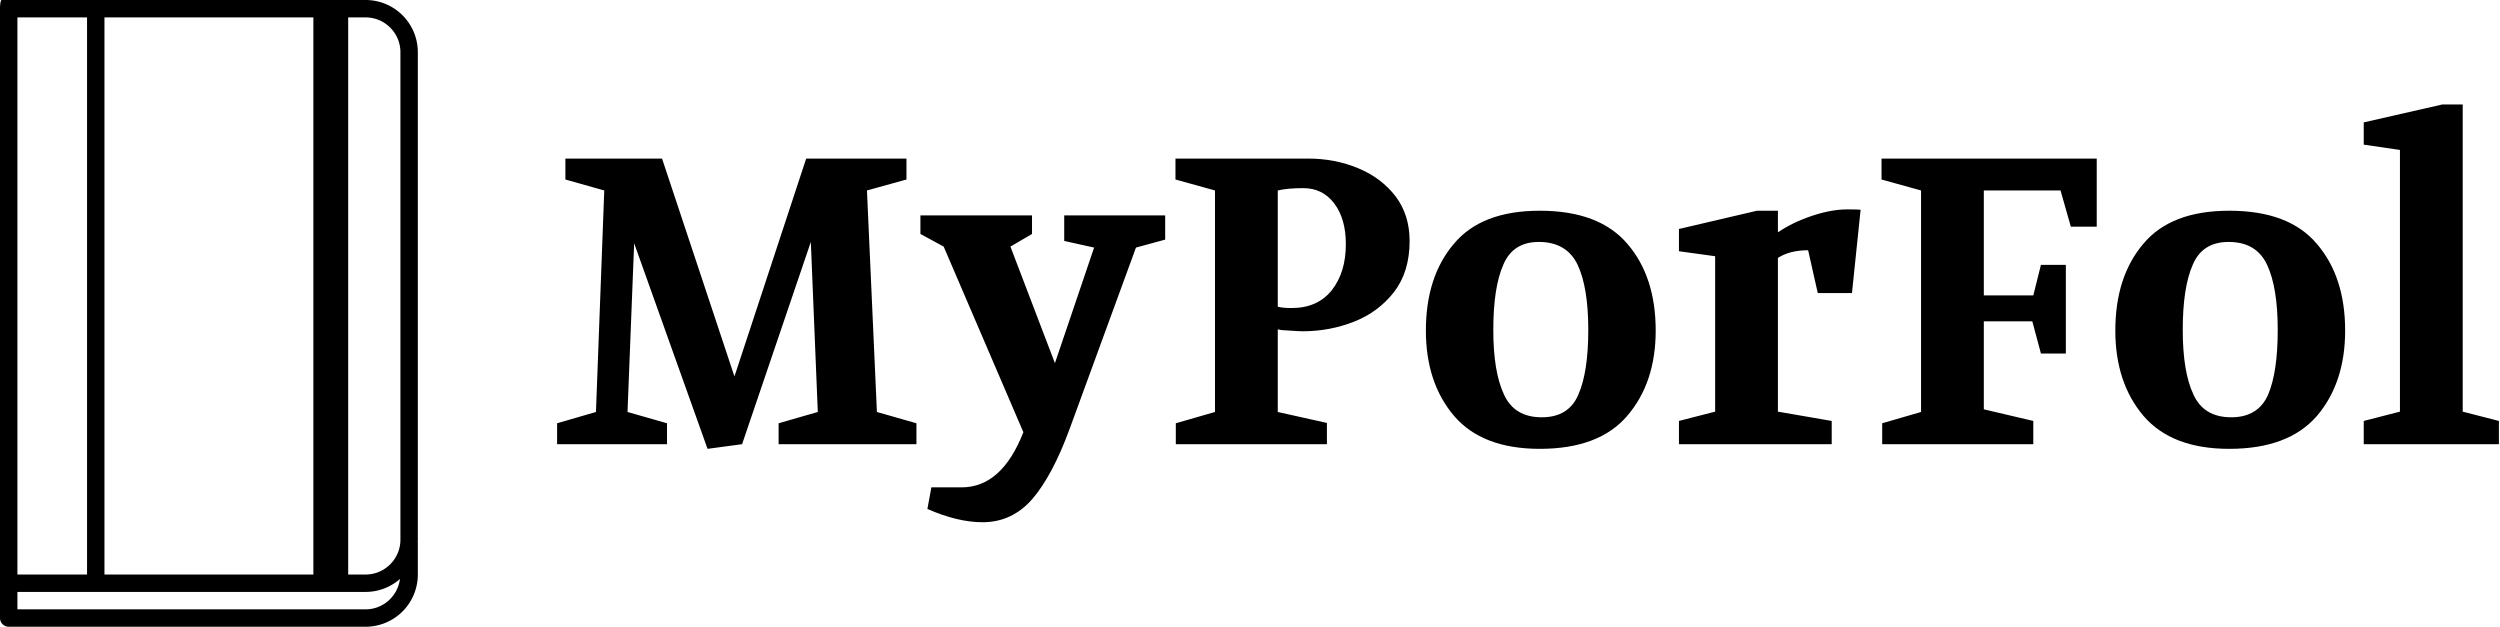 <svg data-v-423bf9ae="" xmlns="http://www.w3.org/2000/svg" viewBox="0 0 359 90" class="iconLeft"><!----><!----><!----><g data-v-423bf9ae="" id="56445066-8f24-4cb2-8e62-3fb840e2d90b" fill="black" transform="matrix(4.769,0,0,4.769,78.712,-1.645)"><path d="M3.58 13.09L3.58 13.72L0.27 13.72L0.27 13.09L1.44 12.75L1.69 6.08L0.52 5.75L0.52 5.12L3.43 5.12L5.61 11.68L7.77 5.12L10.79 5.12L10.79 5.75L9.60 6.08L9.90 12.75L11.09 13.09L11.09 13.72L6.94 13.72L6.94 13.09L8.12 12.75L7.91 7.63L5.84 13.72L4.80 13.86L2.59 7.67L2.39 12.75L3.58 13.09ZM14.57 6.83L14.57 7.39L13.92 7.77L15.26 11.28L16.44 7.80L15.54 7.60L15.54 6.83L18.58 6.83L18.58 7.56L17.70 7.80L15.71 13.24L15.71 13.24Q15.19 14.66 14.58 15.37L14.58 15.37L14.58 15.37Q13.97 16.07 13.08 16.07L13.08 16.07L13.08 16.07Q12.33 16.07 11.42 15.67L11.42 15.67L11.54 15.02L12.45 15.02L12.45 15.02Q13.66 15.02 14.31 13.36L14.31 13.36L11.91 7.77L11.21 7.39L11.21 6.83L14.57 6.83ZM22.89 5.12L22.89 5.12Q23.69 5.12 24.39 5.41L24.39 5.41L24.39 5.41Q25.09 5.70 25.52 6.26L25.52 6.26L25.52 6.26Q25.94 6.82 25.94 7.60L25.94 7.60L25.94 7.60Q25.94 8.53 25.47 9.14L25.47 9.14L25.47 9.14Q25.00 9.74 24.27 10.03L24.27 10.03L24.27 10.03Q23.53 10.32 22.72 10.32L22.72 10.32L22.72 10.32Q22.61 10.32 22.33 10.30L22.33 10.30L22.33 10.30Q22.05 10.29 21.97 10.26L21.97 10.26L21.97 12.75L23.45 13.08L23.45 13.72L18.90 13.72L18.90 13.09L20.08 12.75L20.08 6.08L18.89 5.75L18.89 5.12L22.89 5.12ZM21.97 9.58L21.97 9.58Q22.11 9.62 22.39 9.62L22.39 9.62L22.39 9.62Q23.17 9.62 23.60 9.08L23.60 9.08L23.60 9.08Q24.02 8.54 24.02 7.70L24.02 7.70L24.02 7.70Q24.02 6.93 23.67 6.47L23.67 6.47L23.67 6.47Q23.32 6.01 22.74 6.01L22.74 6.01L22.74 6.01Q22.26 6.01 21.97 6.08L21.97 6.08L21.97 9.58ZM29.86 6.69L29.86 6.69Q31.65 6.69 32.50 7.69L32.50 7.69L32.50 7.69Q33.35 8.68 33.35 10.30L33.35 10.30L33.35 10.30Q33.35 11.87 32.49 12.87L32.49 12.87L32.49 12.87Q31.64 13.86 29.86 13.86L29.86 13.86L29.86 13.86Q28.13 13.86 27.28 12.87L27.28 12.87L27.28 12.87Q26.43 11.87 26.43 10.30L26.43 10.30L26.43 10.30Q26.43 8.68 27.27 7.69L27.27 7.69L27.27 7.69Q28.10 6.69 29.86 6.69L29.86 6.69ZM31.32 10.28L31.32 10.28Q31.32 9.00 31.00 8.32L31.00 8.32L31.00 8.32Q30.67 7.63 29.83 7.63L29.83 7.63L29.83 7.63Q29.05 7.63 28.76 8.32L28.76 8.32L28.76 8.32Q28.46 9.00 28.46 10.28L28.46 10.28L28.46 10.28Q28.46 11.54 28.78 12.22L28.78 12.22L28.78 12.22Q29.09 12.91 29.92 12.91L29.92 12.91L29.92 12.91Q30.73 12.91 31.02 12.23L31.02 12.23L31.02 12.23Q31.32 11.55 31.32 10.28L31.32 10.28ZM37.94 7.88L37.94 7.88Q37.39 7.88 37.03 8.11L37.03 8.11L37.03 12.74L38.65 13.02L38.65 13.72L34.05 13.72L34.05 13.02L35.14 12.74L35.14 8.06L34.05 7.91L34.05 7.24L36.40 6.69L37.03 6.69L37.03 7.34L37.03 7.34Q37.49 7.03 38.07 6.84L38.07 6.84L38.07 6.84Q38.64 6.65 39.12 6.65L39.12 6.65L39.12 6.65Q39.44 6.65 39.52 6.66L39.52 6.66L39.26 9.17L38.23 9.17L37.94 7.88ZM40.15 5.12L46.63 5.12L46.63 7.17L45.85 7.17L45.54 6.08L43.23 6.08L43.23 9.24L44.72 9.24L44.95 8.32L45.70 8.32L45.70 10.99L44.95 10.99L44.69 10.02L43.23 10.02L43.23 12.67L44.72 13.02L44.72 13.72L40.17 13.72L40.17 13.09L41.34 12.75L41.34 6.08L40.15 5.75L40.15 5.12ZM50.62 6.69L50.62 6.69Q52.42 6.69 53.26 7.69L53.26 7.69L53.26 7.69Q54.11 8.68 54.11 10.30L54.11 10.30L54.11 10.30Q54.11 11.87 53.26 12.87L53.26 12.87L53.26 12.87Q52.40 13.86 50.62 13.86L50.62 13.86L50.62 13.86Q48.89 13.86 48.04 12.87L48.04 12.87L48.04 12.87Q47.19 11.87 47.19 10.30L47.19 10.30L47.19 10.30Q47.19 8.68 48.03 7.69L48.03 7.69L48.03 7.69Q48.86 6.69 50.62 6.69L50.62 6.69ZM52.08 10.28L52.08 10.28Q52.08 9.00 51.76 8.32L51.76 8.32L51.76 8.32Q51.44 7.63 50.60 7.63L50.60 7.63L50.60 7.63Q49.81 7.63 49.52 8.32L49.52 8.32L49.52 8.32Q49.22 9.00 49.22 10.28L49.22 10.28L49.22 10.28Q49.22 11.54 49.54 12.22L49.54 12.22L49.54 12.22Q49.85 12.91 50.68 12.91L50.68 12.91L50.68 12.91Q51.49 12.91 51.79 12.23L51.79 12.23L51.79 12.23Q52.08 11.55 52.08 10.28L52.08 10.28ZM58.74 13.72L54.67 13.72L54.67 13.02L55.76 12.74L55.76 4.86L54.67 4.70L54.67 4.03L57.04 3.49L57.65 3.49L57.65 12.74L58.74 13.02L58.74 13.72Z"></path></g><!----><g data-v-423bf9ae="" id="8c4d5719-feff-4745-960e-4fb21bbf6335" transform="matrix(1.25,0,0,1.25,-10,-10)" stroke="none" fill="black"><path d="M56 14a6 6 0 0 0-6-6H8.188C8.084 8 8 8.448 8 9v70a1 1 0 0 0 1 1h41a6 6 0 0 0 6-6v-3.733l-.014.019c.004-.095.014-.189.014-.286V14zm-6-4c2.206 0 4 1.794 4 4v56c0 2.206-1.794 4-4 4h-2V10h2zm-6 64H20V10h24v64zM10 10h8v64h-8V10zm40 68H10v-2h40a5.968 5.968 0 0 0 3.948-1.49C53.695 76.473 52.031 78 50 78z"></path></g><!----></svg>